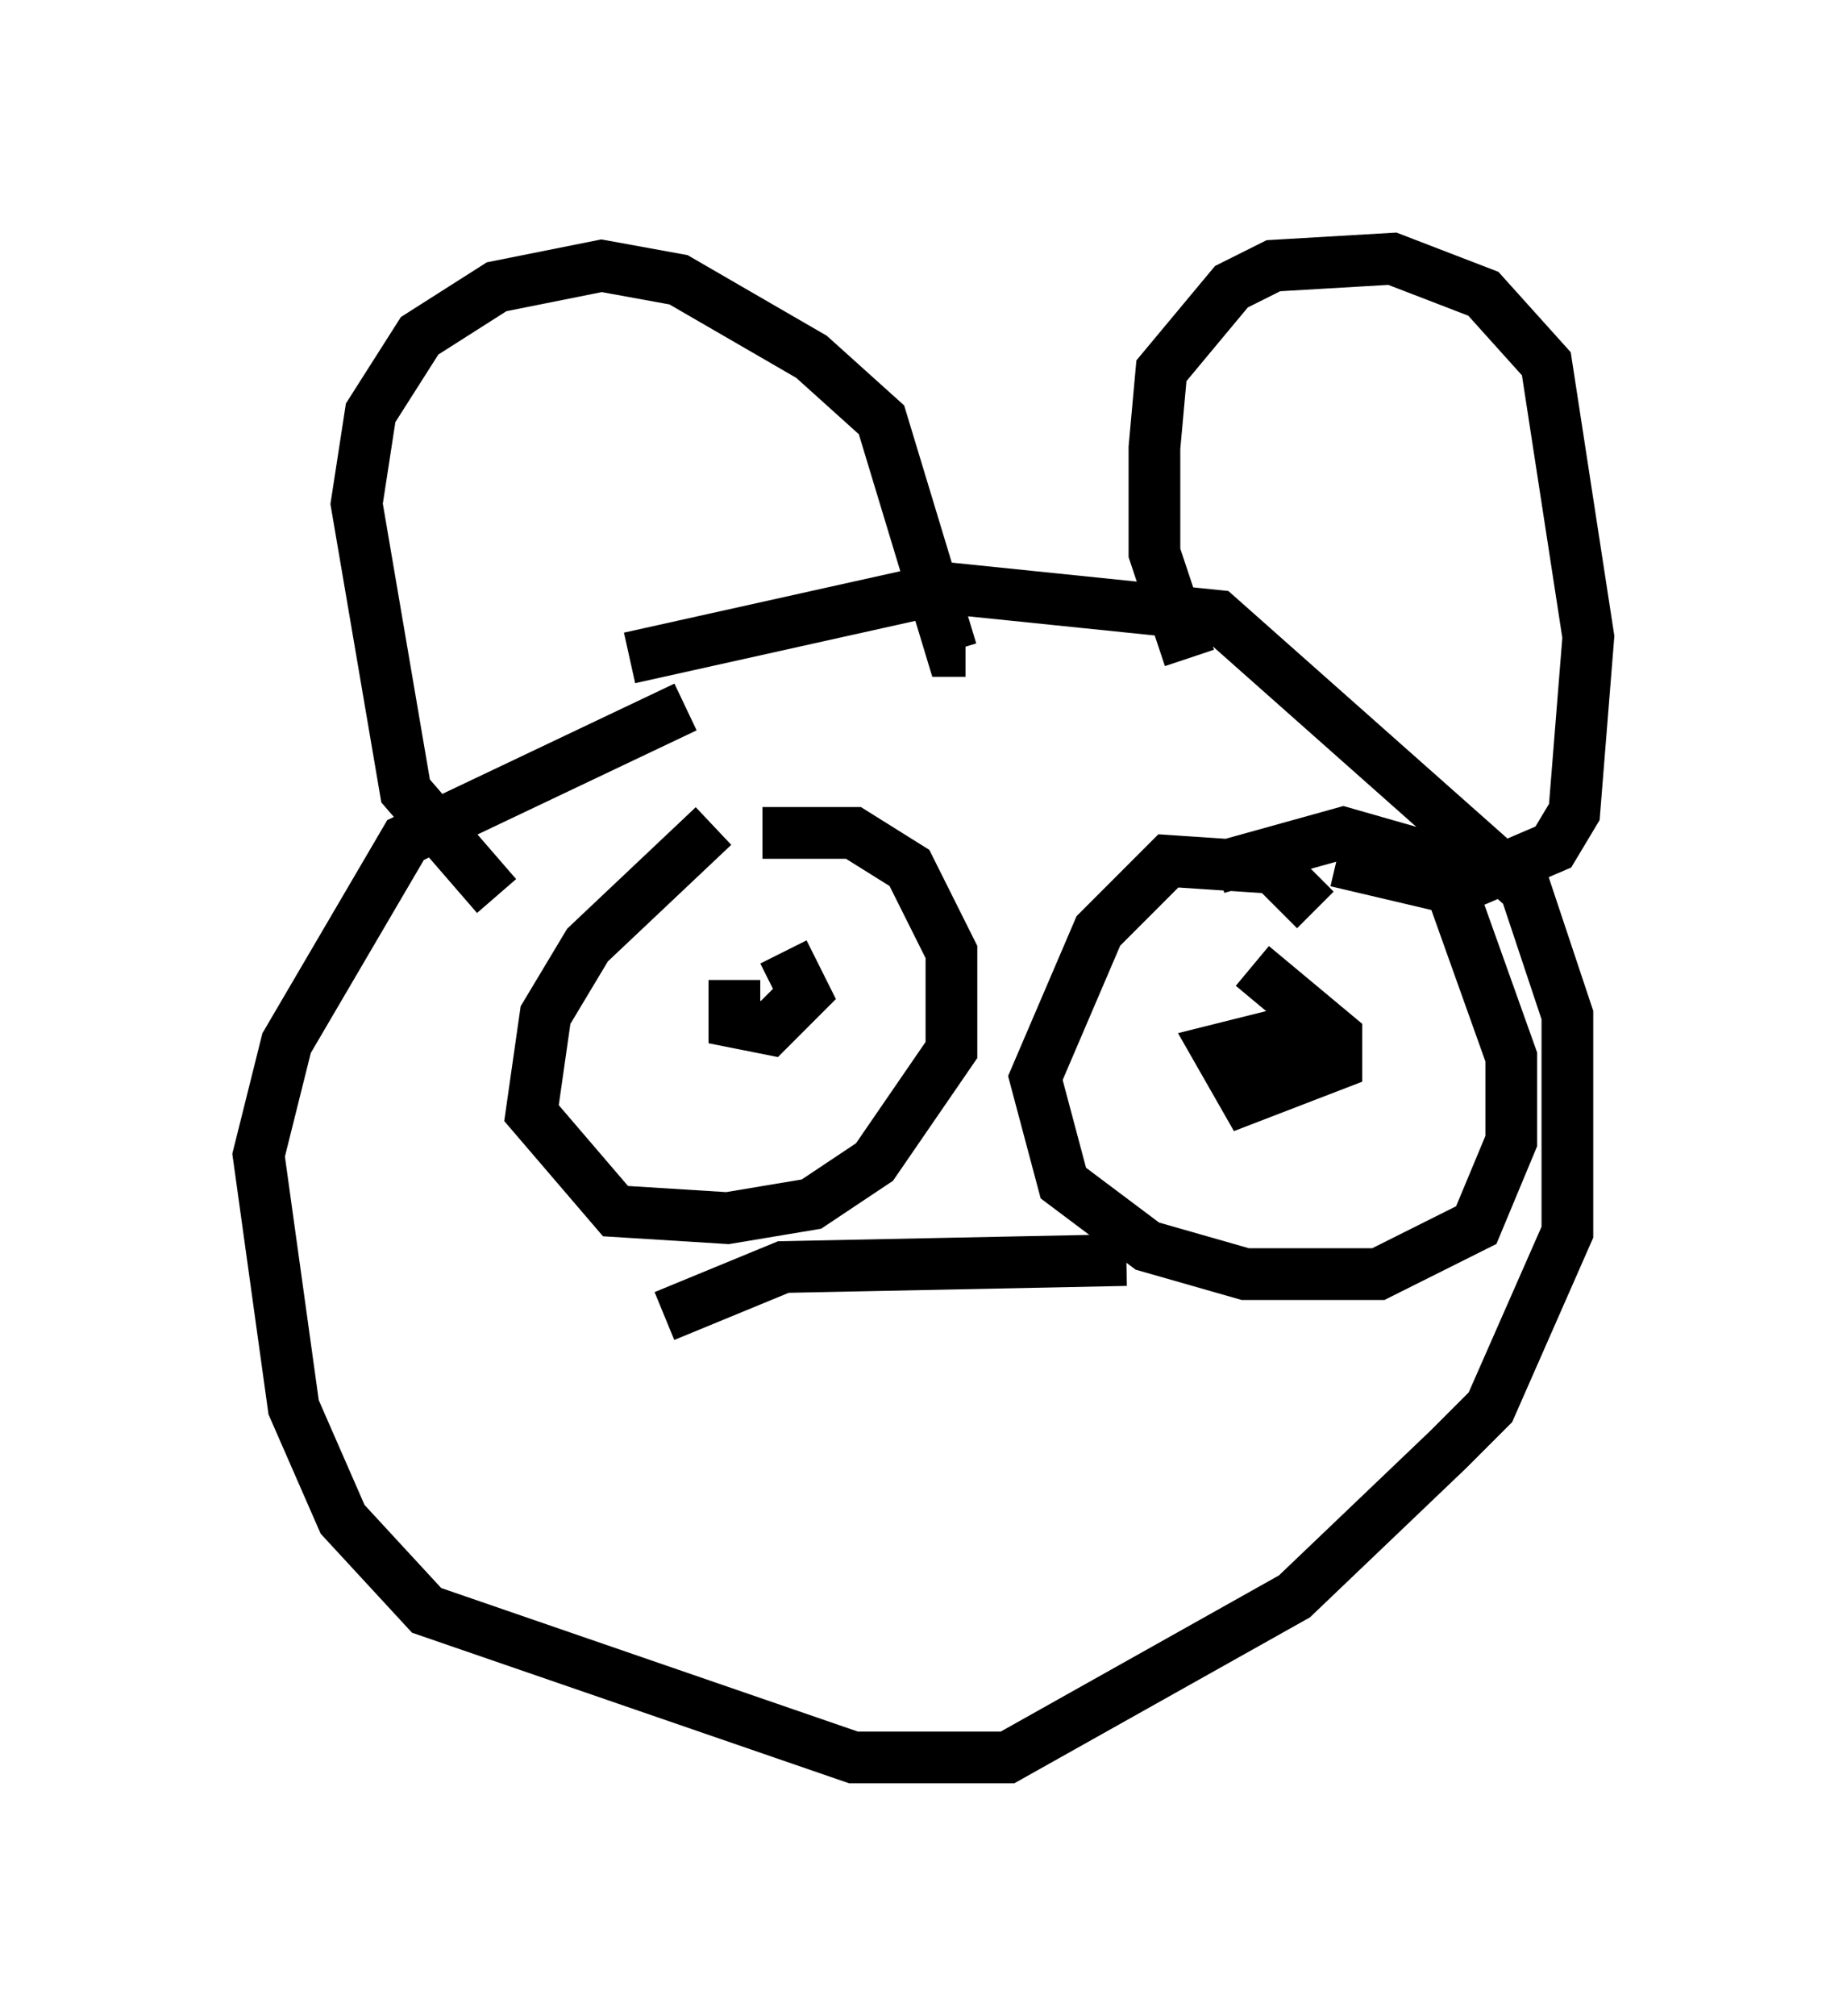 <?xml version="1.0" encoding="utf-8" ?>
<svg baseProfile="full" height="38.958" version="1.1" width="35.71" xmlns="http://www.w3.org/2000/svg" xmlns:ev="http://www.w3.org/2001/xml-events" xmlns:xlink="http://www.w3.org/1999/xlink"><defs /><rect fill="white" height="38.958" width="35.71" x="0" y="0" /><path d="M17.855, 13.254 m-4.601, 0.406 l-5.413, 2.571 -2.3, 3.924 l-0.541, 2.165 0.677, 4.871 l0.947, 2.165 1.624, 1.759 l8.254, 2.842 2.977, 0.0 l5.548, -3.112 2.977, -2.842 l0.812, -0.812 1.488, -3.383 l0.0, -4.195 -0.812, -2.436 l-5.954, -5.277 -5.277, -0.541 l-6.089, 1.353 m-2.571, 4.601 l-1.759, -2.03 -0.947, -5.548 l0.271, -1.759 0.947, -1.488 l1.488, -0.947 2.03, -0.406 l1.488, 0.271 2.571, 1.488 l1.353, 1.218 1.353, 4.465 l0.271, 0.0 m4.33, 0.135 l-0.677, -2.03 0.0, -2.03 l0.135, -1.488 1.353, -1.624 l0.812, -0.406 2.3, -0.135 l1.759, 0.677 1.218, 1.353 l0.812, 5.277 -0.271, 3.383 l-0.406, 0.677 -1.894, 0.812 l-2.3, -0.541 m-12.043, -0.677 l-2.436, 2.3 -0.812, 1.353 l-0.271, 1.894 1.624, 1.894 l2.165, 0.135 1.624, -0.271 l1.218, -0.812 1.488, -2.165 l0.0, -1.894 -0.812, -1.624 l-1.083, -0.677 -1.759, 0.0 m10.69, 1.488 l-0.812, -0.812 -2.03, -0.135 l-1.353, 1.353 -1.218, 2.842 l0.541, 2.03 1.624, 1.218 l1.894, 0.541 2.571, 0.0 l1.894, -0.947 0.677, -1.624 l0.0, -1.624 -1.353, -3.789 l-1.894, -0.541 -2.436, 0.677 m-9.337, 2.165 l0.0, 0.812 0.677, 0.135 l0.677, -0.677 -0.406, -0.812 m10.555, 1.353 l-2.165, 0.541 0.541, 0.947 l1.759, -0.677 0.0, -0.541 l-1.624, -1.353 m-2.436, 5.683 l-6.631, 0.135 -2.3, 0.947 " fill="none" stroke="black" stroke-width="1" /></svg>